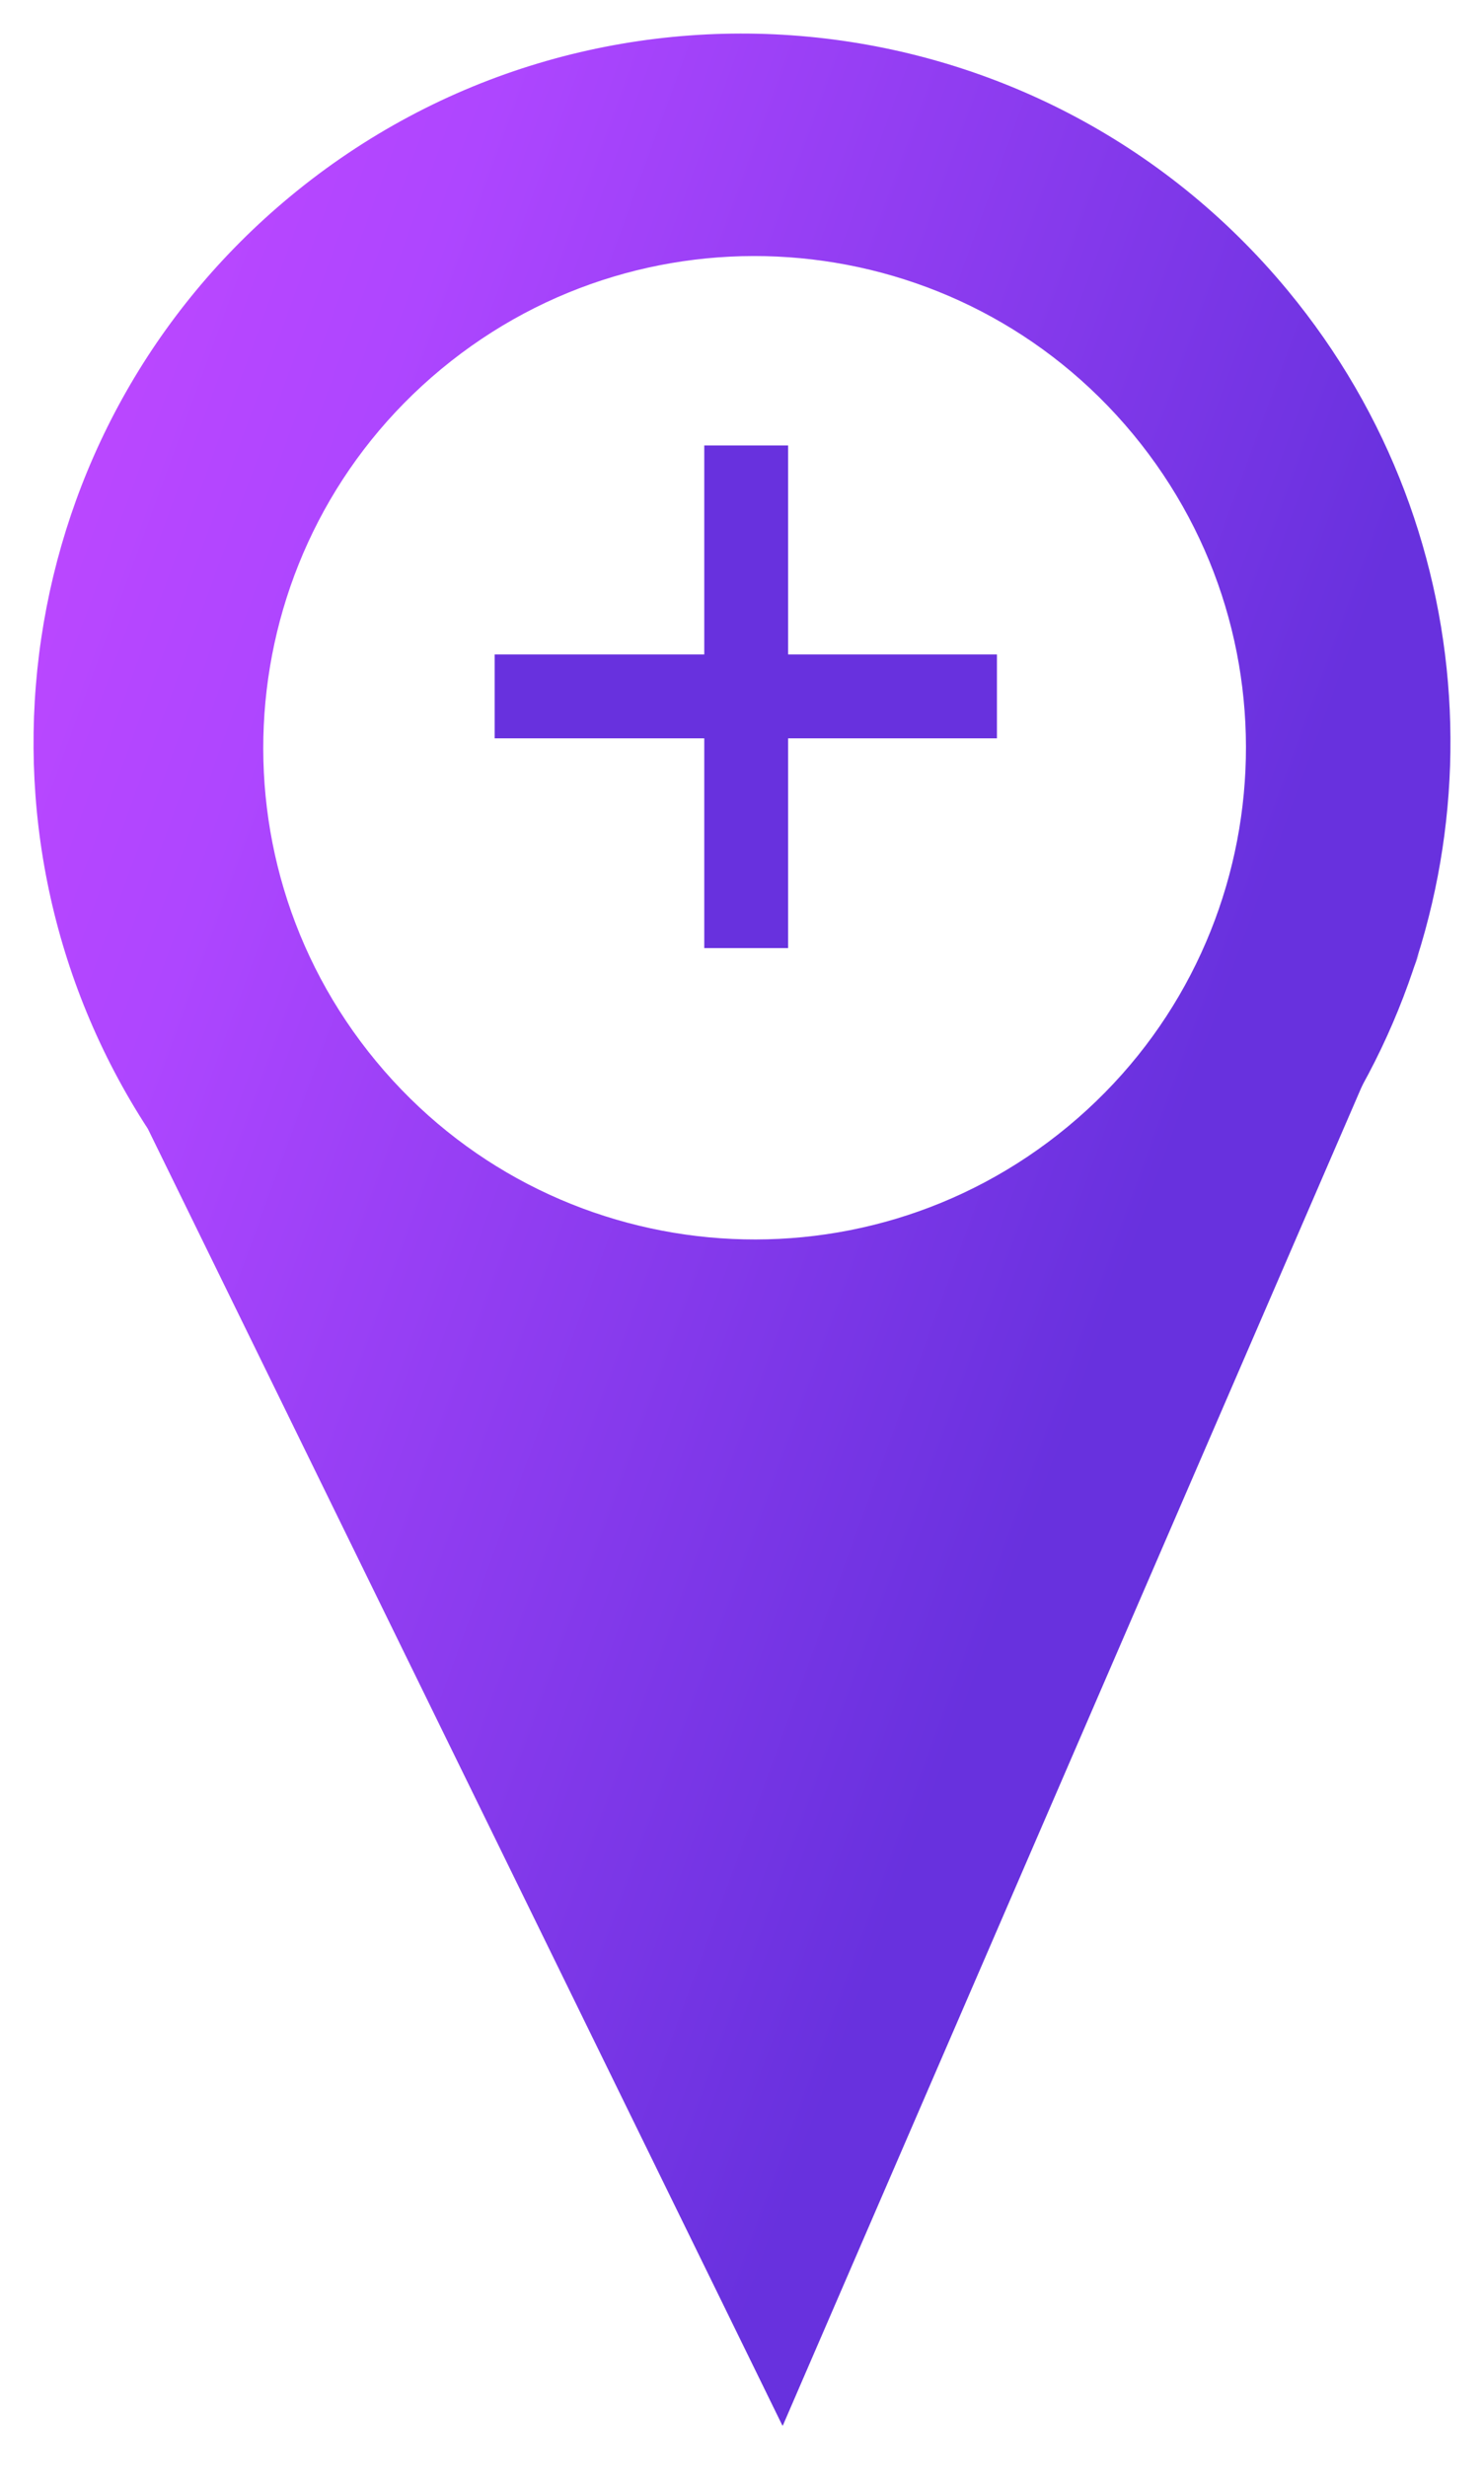 <svg width="177" height="294" viewBox="0 0 177 294" fill="none" xmlns="http://www.w3.org/2000/svg">
<g filter="url(#filter0_d)">
<path d="M93.363 285.103L10.511 115.909C31.148 155.309 52.185 164.094 91.254 164.094C134.267 164.094 157.55 134.864 167.133 114.616L169.392 109.397C168.746 111.046 167.995 112.794 167.133 114.616L93.363 285.103Z" fill="#6831DE"/>
<path fill-rule="evenodd" clip-rule="evenodd" d="M158.899 131.271C179.007 101.03 177.936 60.021 153.582 30.609C123.819 -5.334 70.553 -10.345 34.609 19.418C1.198 47.084 -5.485 95.057 17.643 130.549L93.326 285.104L158.899 131.271Z" fill="url(#paint0_linear)"/>
<path d="M44.866 122.499C65.508 147.427 102.451 150.902 127.379 130.26C152.308 109.618 155.783 72.676 135.141 47.747C114.499 22.818 77.557 19.343 52.628 39.985C27.699 60.627 24.224 97.57 44.866 122.499Z" fill="white"/>
<path d="M59 79L118.906 79" stroke="#6831DE" stroke-width="10"/>
<path d="M89 109L89 49.094" stroke="#6831DE" stroke-width="10"/>
</g>
<defs>
<filter id="filter0_d" x="0" y="0" width="177" height="293.104" filterUnits="userSpaceOnUse" color-interpolation-filters="sRGB">
<feFlood flood-opacity="0" result="BackgroundImageFix"/>
<feColorMatrix in="SourceAlpha" type="matrix" values="0 0 0 0 0 0 0 0 0 0 0 0 0 0 0 0 0 0 127 0"/>
<feOffset dy="4"/>
<feGaussianBlur stdDeviation="2"/>
<feColorMatrix type="matrix" values="0 0 0 0 0 0 0 0 0 0 0 0 0 0 0 0 0 0 0.25 0"/>
<feBlend mode="normal" in2="BackgroundImageFix" result="effect1_dropShadow"/>
<feBlend mode="normal" in="SourceGraphic" in2="effect1_dropShadow" result="shape"/>
</filter>
<linearGradient id="paint0_linear" x1="-78.045" y1="135.444" x2="125.114" y2="209.675" gradientUnits="userSpaceOnUse">
<stop stop-color="#CF48FF"/>
<stop offset="0.391" stop-color="#AE46FF"/>
<stop offset="0.943" stop-color="#6831DE"/>
</linearGradient>
</defs>
</svg>

